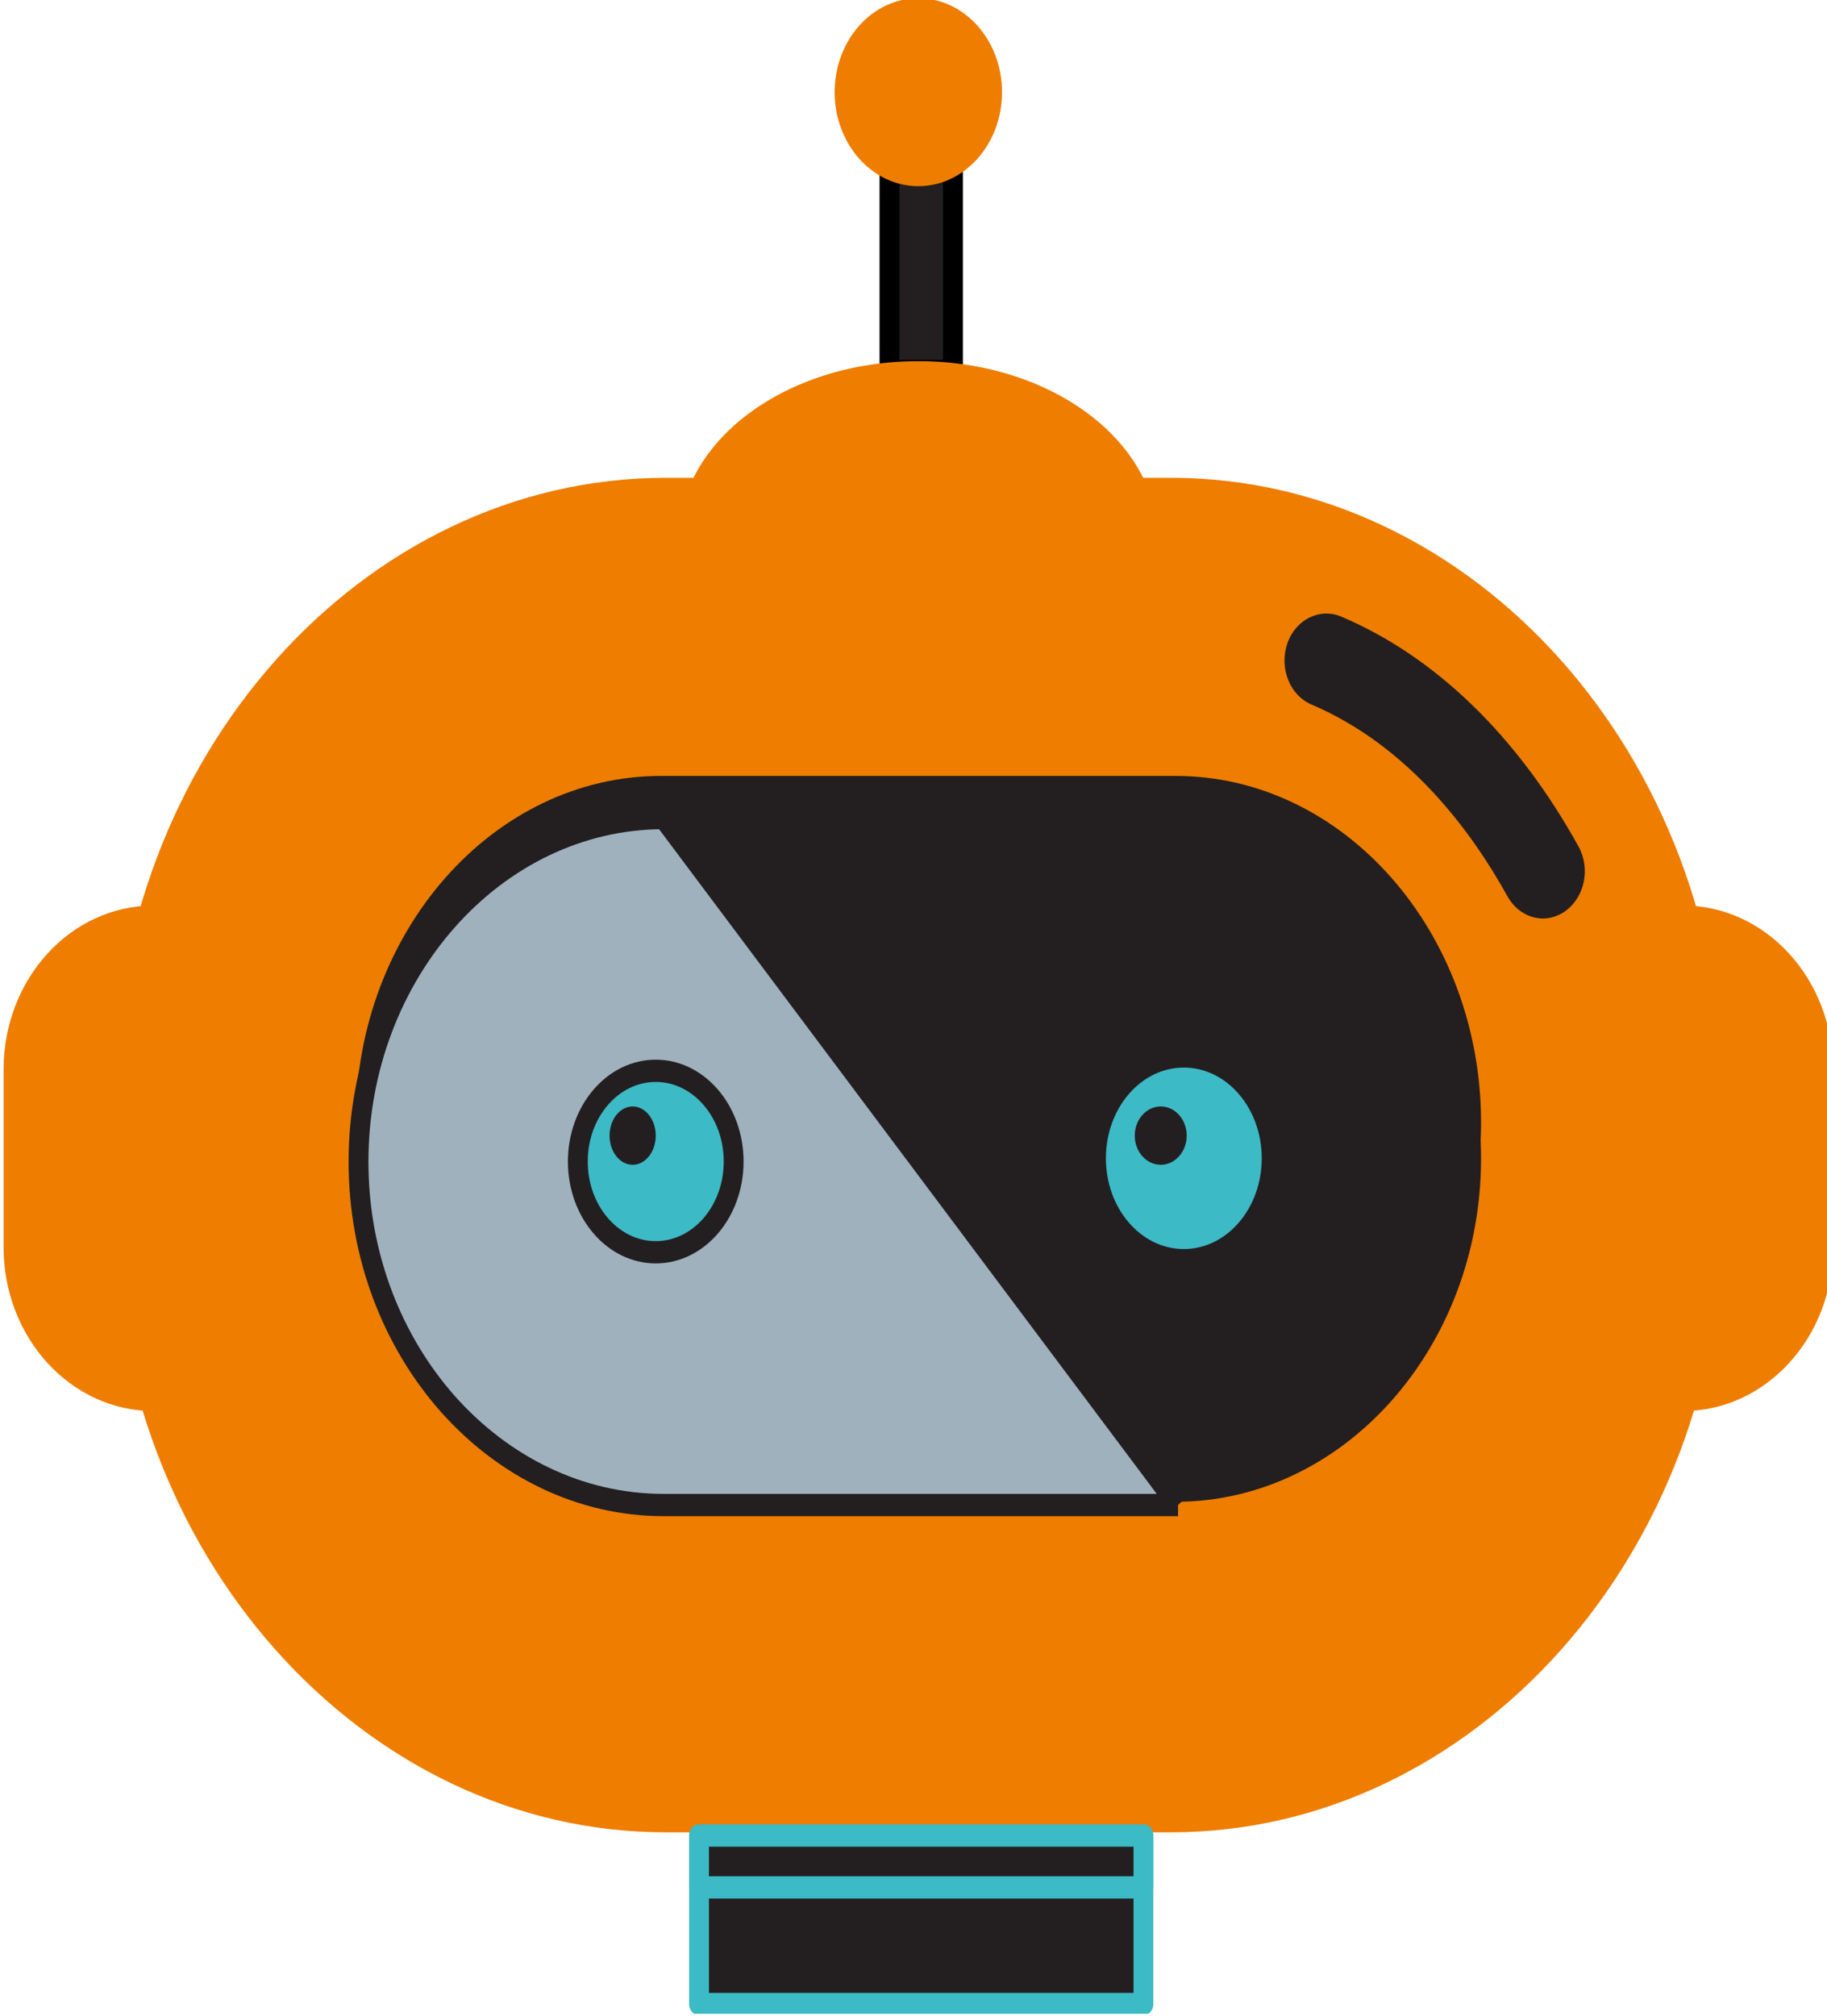 <?xml version="1.0" encoding="UTF-8" standalone="no"?>
<svg
   width="72.493"
   height="79.959"
   xml:space="preserve"
   overflow="hidden"
   version="1.1"
   id="svg14"
   sodipodi:docname="copilot-robot-head-test.svg"
   inkscape:version="1.3.2 (091e20e, 2023-11-25, custom)"
   xmlns:inkscape="http://www.inkscape.org/namespaces/inkscape"
   xmlns:sodipodi="http://sodipodi.sourceforge.net/DTD/sodipodi-0.dtd"
   xmlns="http://www.w3.org/2000/svg"
   xmlns:svg="http://www.w3.org/2000/svg"><sodipodi:namedview
     id="namedview14"
     pagecolor="#231F20f"
     bordercolor="#000000"
     borderopacity="0.25"
     inkscape:showpageshadow="2"
     inkscape:pageopacity="0.0"
     inkscape:pagecheckerboard="0"
     inkscape:deskcolor="#d1d1d1"
     inkscape:zoom="2.3762058"
     inkscape:cx="155.28958"
     inkscape:cy="155.5"
     inkscape:window-width="1920"
     inkscape:window-height="974"
     inkscape:window-x="-11"
     inkscape:window-y="-11"
     inkscape:window-maximized="1"
     inkscape:current-layer="svg14" /><defs
     id="defs1"><clipPath
       id="clip0"><rect
         x="448"
         y="670"
         width="317"
         height="311"
         id="rect1" /></clipPath></defs><g
     clip-path="url(#clip0)"
     transform="matrix(0.229,0,0,0.257,-102.45,-172.26)"
     id="g14"><rect
       x="601.5"
       y="694.5"
       width="11"
       height="33"
       stroke="#000000"
       stroke-width="3.438"
       stroke-miterlimit="8"
       fill="#231F20"
       id="rect2" /><path
       d="m 565,753.5 c 0,-15.188 18.58,-27.5 41.5,-27.5 22.92,0 41.5,12.312 41.5,27.5 0,15.188 -18.58,27.5 -41.5,27.5 -22.92,0 -41.5,-12.312 -41.5,-27.5 z"
       fill="#EF7D00"
       fill-rule="evenodd"
       id="path2" /><path
       d="M 650.281,744 H 562.719 C 510.056,744 467,787.161 467,839.854 v 17.292 C 467,909.838 510.056,953 562.719,953 h 87.562 C 702.899,953 746,909.838 746,857.146 V 839.854 C 746,787.161 702.899,744 650.281,744 Z"
       fill="#EF7D00"
       fill-rule="evenodd"
       id="path3" /><path
       d="M 651.093,790 H 561.907 C 532.84,790 509,814.071 509,843.477 v 0 C 509,872.928 532.84,897 561.907,897 h 89.186 C 680.205,897 704,872.928 704,843.477 v 0 C 704,814.071 680.205,790 651.093,790 Z"
       fill="#231F20"
       fill-rule="evenodd"
       id="path4" /><path
       d="M 704,849.023 C 704,878.153 680.205,902 651.093,902 h -89.186 c -14.556,0 -27.76,-5.962 -37.359,-15.536 C 514.949,876.844 509,863.611 509,849.023 509,819.847 532.84,796 561.907,796 h 89.186 c 14.556,0 27.805,5.962 37.359,15.537 9.599,9.619 15.548,22.898 15.548,37.486"
       fill="#231F20"
       fill-rule="evenodd"
       id="path5" /><path
       d="m 639,849 c 0,-7.732 6.044,-14 13.5,-14 7.456,0 13.5,6.268 13.5,14 0,7.732 -6.044,14 -13.5,14 -7.456,0 -13.5,-6.268 -13.5,-14 z"
       fill="#3CBAC6"
       fill-rule="evenodd"
       id="path6" /><path
       d="m 651.5,902.5 h -89.127 c -14.547,0 -27.743,-5.962 -37.335,-15.537 -9.593,-9.62 -15.538,-22.853 -15.538,-37.441 0,-29.176 23.824,-53.022 52.873,-53.022 l 89.127,106"
       stroke="#231F20"
       stroke-width="3.438"
       stroke-linejoin="round"
       stroke-miterlimit="10"
       fill="#9FB1BD"
       fill-rule="evenodd"
       id="path7" /><path
       d="m 547.5,849.5 c 0,-7.732 6.044,-14 13.5,-14 7.456,0 13.5,6.268 13.5,14 0,7.732 -6.044,14 -13.5,14 -7.456,0 -13.5,-6.268 -13.5,-14 z"
       stroke="#231F20"
       stroke-width="3.438"
       stroke-linejoin="round"
       stroke-miterlimit="10"
       fill="#3CBAC6"
       fill-rule="evenodd"
       id="path8" /><rect
       x="568.5"
       y="953.5"
       width="77"
       height="26"
       stroke="#3CBAC6"
       stroke-width="3.438"
       stroke-linejoin="round"
       stroke-miterlimit="10"
       fill="#231F20"
       id="rect8" /><path
       d="m 739,810 v 0 78 c 14.342,0 26,-11.342 26,-25.295 v -27.41 C 765,821.342 753.342,810 739,810"
       fill="#EF7D00"
       fill-rule="evenodd"
       id="path9" /><path
       d="m 474,810 v 0 78 c -14.388,0 -26,-11.342 -26,-25.295 v -27.41 C 448,821.342 459.612,810 474,810"
       fill="#EF7D00"
       fill-rule="evenodd"
       id="path10" /><path
       d="m 592,684.5 c 0,-8.008 6.492,-14.5 14.5,-14.5 8.008,0 14.5,6.492 14.5,14.5 0,8.008 -6.492,14.5 -14.5,14.5 -8.008,0 -14.5,-6.492 -14.5,-14.5 z"
       fill="#EF7D00"
       fill-rule="evenodd"
       id="path11" /><path
       d="m 644,845.5 c 0,-2.485 2.015,-4.5 4.5,-4.5 2.485,0 4.5,2.015 4.5,4.5 0,2.485 -2.015,4.5 -4.5,4.5 -2.485,0 -4.5,-2.015 -4.5,-4.5 z"
       fill="#231F20"
       fill-rule="evenodd"
       id="path12" /><path
       d="m 553,845.5 c 0,-2.485 1.791,-4.5 4,-4.5 2.209,0 4,2.015 4,4.5 0,2.485 -1.791,4.5 -4,4.5 -2.209,0 -4,-2.015 -4,-4.5 z"
       fill="#231F20"
       fill-rule="evenodd"
       id="path13" /><path
       d="m 714.738,812 c -2.419,0 -4.793,-1.233 -6.162,-3.425 -6.208,-10.002 -17.118,-23.201 -33.961,-29.595 -3.744,-1.416 -5.615,-5.617 -4.2,-9.362 1.415,-3.745 5.615,-5.618 9.358,-4.202 16.341,6.165 30.537,18.451 41.127,35.486 2.1,3.425 1.05,7.855 -2.373,10.002 -1.187,0.731 -2.511,1.096 -3.789,1.096"
       fill="#231F20f"
       fill-rule="evenodd"
       id="path14" /><rect
       x="568.5"
       y="953.5"
       width="77"
       height="8"
       stroke="#3CBAC6"
       stroke-width="3.438"
       stroke-linejoin="round"
       stroke-miterlimit="10"
       fill="#231F20"
       id="rect14" /></g></svg>
